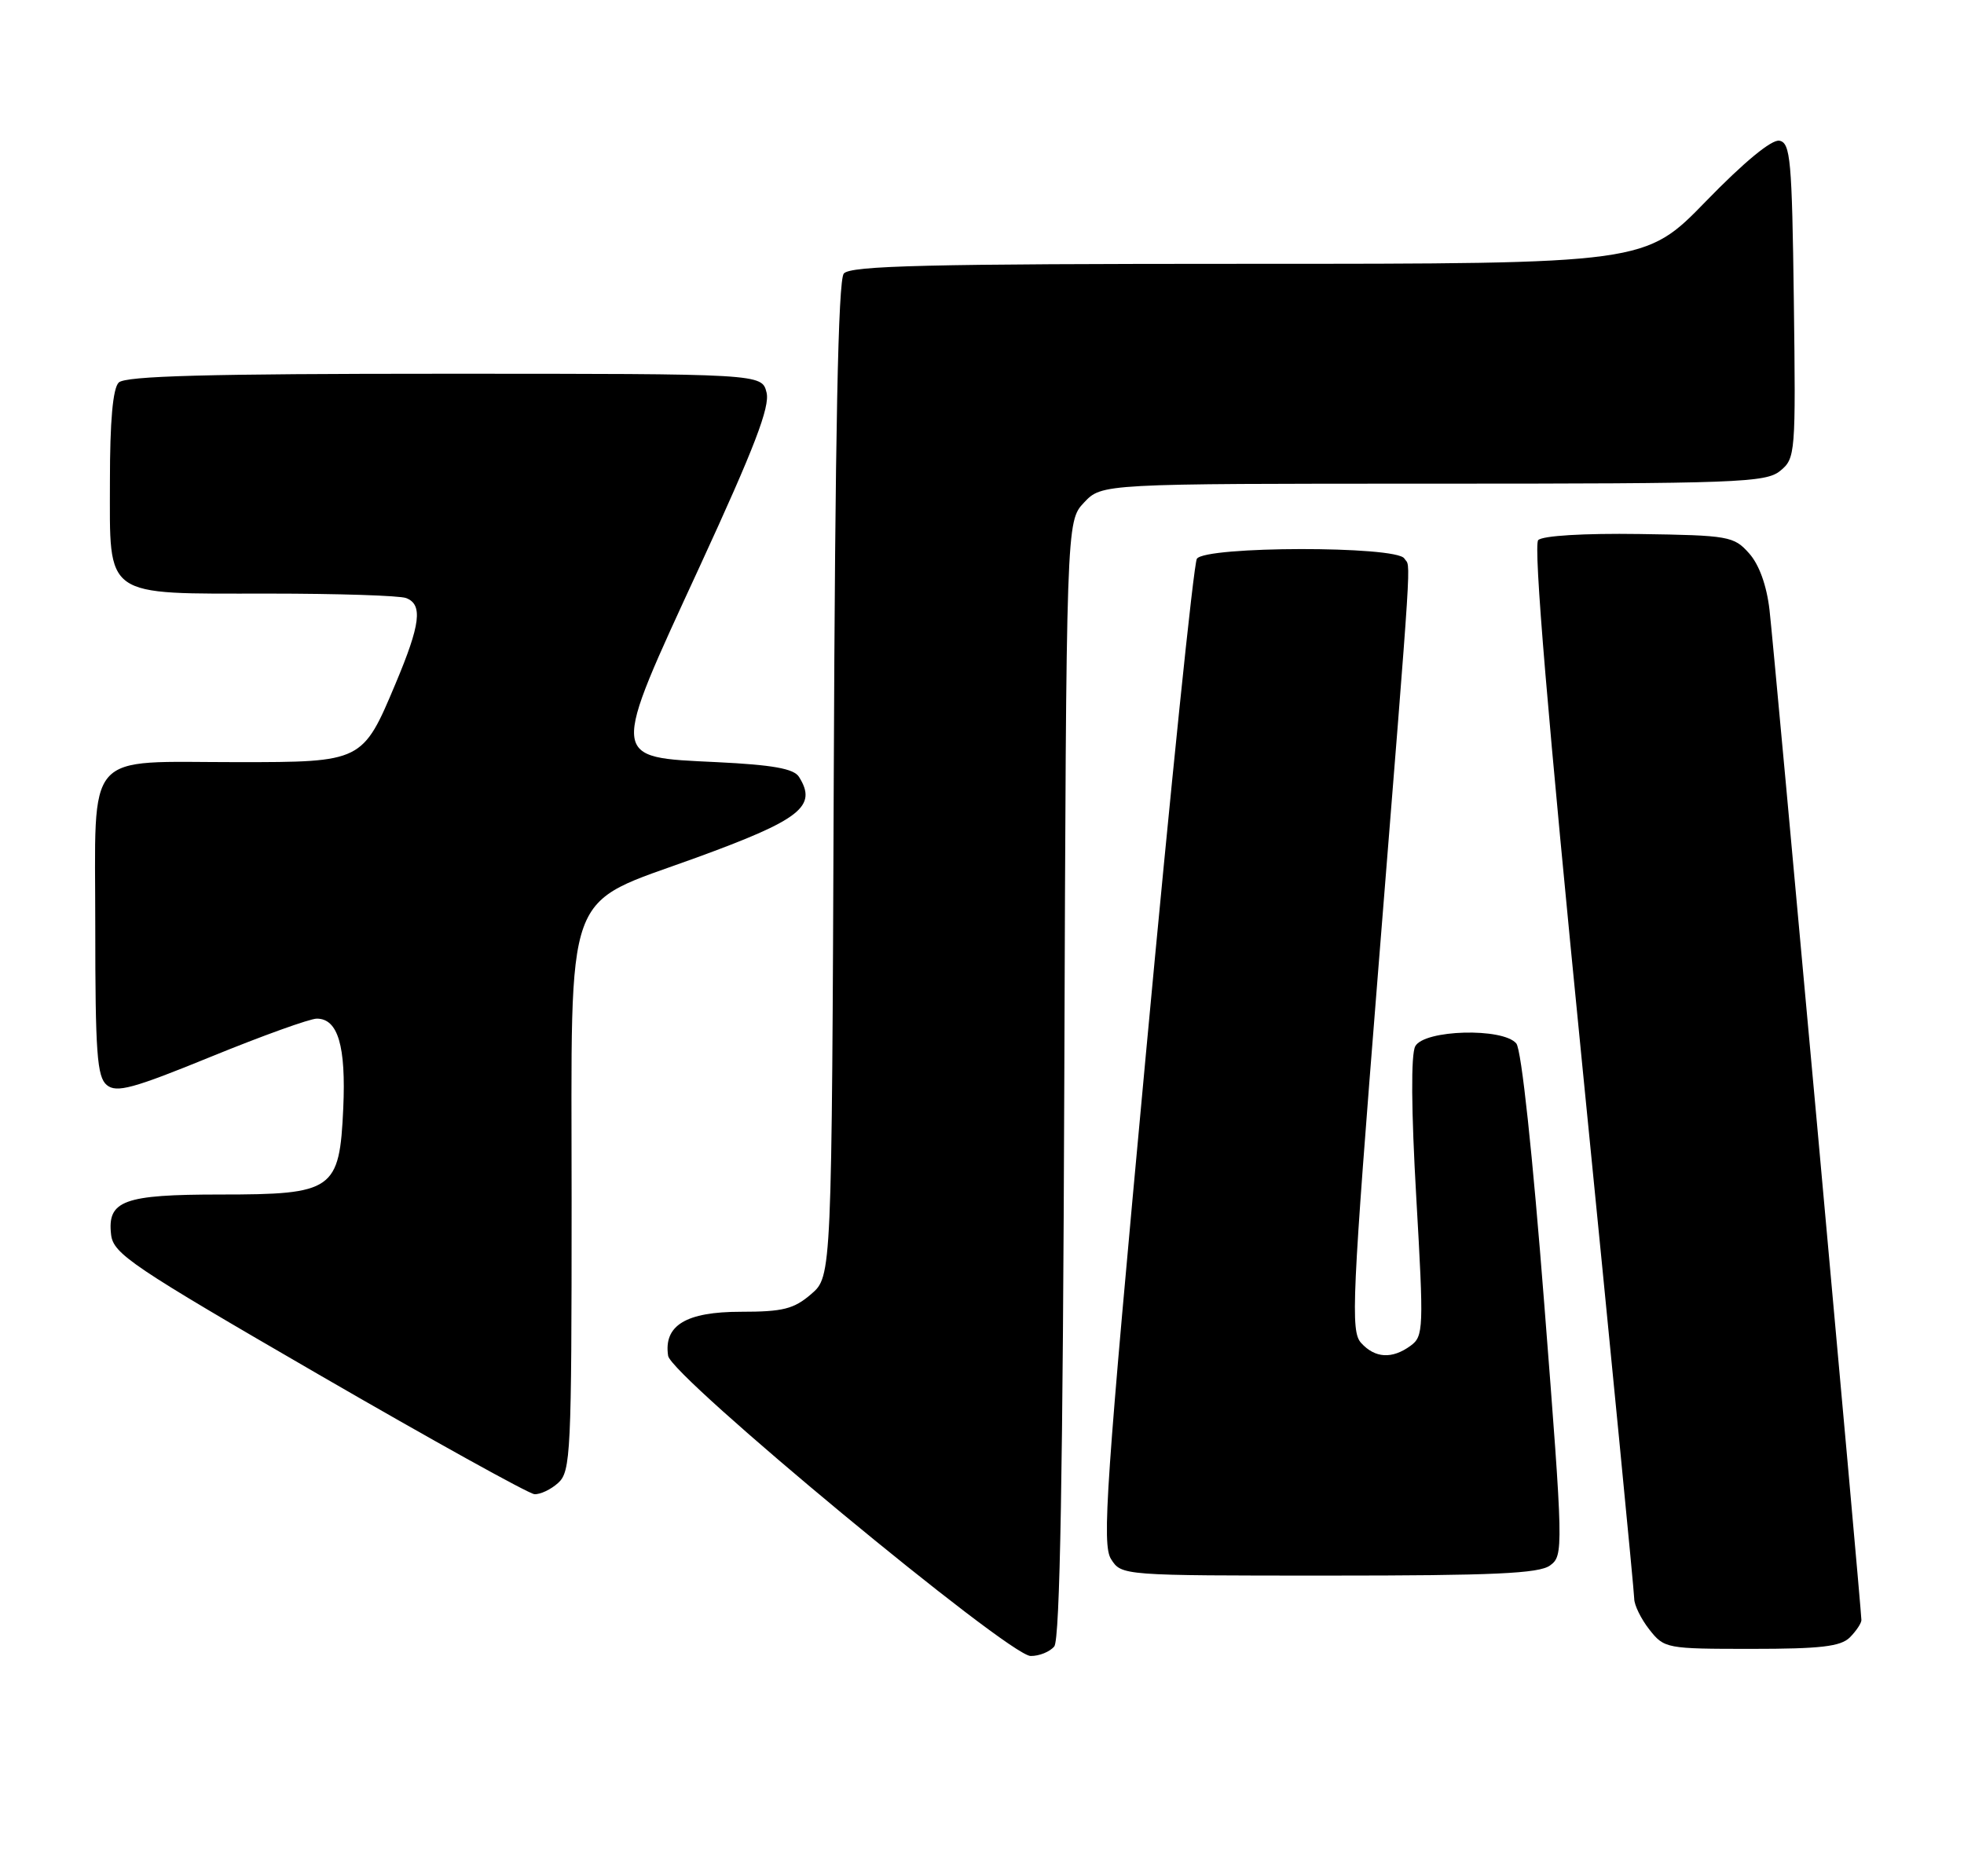 <?xml version="1.0" encoding="UTF-8" standalone="no"?>
<!DOCTYPE svg PUBLIC "-//W3C//DTD SVG 1.1//EN" "http://www.w3.org/Graphics/SVG/1.1/DTD/svg11.dtd" >
<svg xmlns="http://www.w3.org/2000/svg" xmlns:xlink="http://www.w3.org/1999/xlink" version="1.1" viewBox="0 0 268 256">
 <g >
 <path fill="currentColor"
d=" M 143.86 224.67 C 144.64 223.73 145.04 200.92 145.23 147.25 C 145.50 71.16 145.50 71.16 147.92 68.58 C 150.35 66.00 150.35 66.00 195.56 66.00 C 237.14 66.00 240.95 65.86 242.92 64.25 C 245.00 62.55 245.05 61.93 244.78 41.01 C 244.53 21.79 244.32 19.49 242.81 19.20 C 241.76 19.00 238.00 22.10 232.81 27.44 C 224.50 36.00 224.50 36.00 170.37 36.00 C 126.60 36.00 116.03 36.25 115.14 37.33 C 114.37 38.26 113.96 58.91 113.77 106.41 C 113.50 174.17 113.50 174.17 110.69 176.59 C 108.32 178.63 106.83 179.00 101.10 179.00 C 93.61 179.00 90.54 180.86 91.17 185.01 C 91.60 187.83 137.60 225.92 140.63 225.97 C 141.80 225.99 143.25 225.40 143.86 224.67 Z  M 252.43 223.43 C 253.29 222.56 254.00 221.50 254.00 221.07 C 254.00 219.61 242.08 88.53 241.46 83.22 C 241.07 79.88 240.05 77.04 238.67 75.50 C 236.60 73.17 235.89 73.05 223.71 72.87 C 216.14 72.76 210.50 73.10 209.90 73.70 C 209.22 74.38 211.18 97.72 215.94 145.65 C 219.82 184.66 223.00 217.29 223.00 218.16 C 223.00 219.02 223.93 220.92 225.07 222.37 C 227.10 224.95 227.38 225.00 239.00 225.00 C 248.45 225.00 251.18 224.68 252.43 223.43 Z  M 211.51 213.62 C 213.36 212.27 213.34 211.50 210.73 178.01 C 209.13 157.45 207.61 143.23 206.91 142.39 C 205.10 140.21 194.34 140.50 193.12 142.77 C 192.52 143.90 192.57 151.43 193.26 163.41 C 194.29 181.36 194.26 182.34 192.48 183.64 C 189.96 185.48 187.63 185.35 185.73 183.25 C 184.28 181.65 184.48 177.31 188.04 132.71 C 192.84 72.71 192.52 77.66 191.63 76.21 C 190.56 74.47 164.43 74.51 163.32 76.25 C 162.88 76.94 159.74 107.42 156.35 144.00 C 150.89 202.82 150.35 210.76 151.61 212.75 C 153.04 215.00 153.09 215.00 181.33 215.00 C 203.82 215.00 210.00 214.72 211.51 213.62 Z  M 76.17 202.35 C 77.88 200.80 78.00 198.27 78.00 163.86 C 78.00 120.08 76.67 123.73 95.00 117.04 C 109.27 111.84 111.57 110.03 109.02 106.00 C 108.32 104.89 105.44 104.37 97.81 104.00 C 83.13 103.29 83.19 103.96 95.50 77.26 C 102.95 61.09 105.09 55.51 104.60 53.56 C 103.96 51.00 103.96 51.00 60.68 51.00 C 28.35 51.00 17.10 51.30 16.20 52.20 C 15.40 53.00 15.00 57.45 15.00 65.64 C 15.00 81.76 13.92 81.00 36.64 81.00 C 46.10 81.00 54.55 81.27 55.42 81.61 C 57.72 82.49 57.38 85.20 53.97 93.30 C 49.49 103.97 49.42 104.00 32.45 104.00 C 11.27 104.00 13.00 102.01 13.00 126.35 C 13.00 143.68 13.24 146.95 14.57 148.06 C 15.90 149.16 18.13 148.55 28.83 144.18 C 35.81 141.33 42.29 139.00 43.23 139.00 C 46.12 139.00 47.22 142.74 46.84 151.22 C 46.33 162.43 45.51 163.00 30.08 163.00 C 16.86 163.00 14.62 163.82 15.16 168.48 C 15.47 171.10 17.95 172.77 43.50 187.57 C 58.90 196.49 72.14 203.83 72.92 203.89 C 73.70 203.95 75.17 203.26 76.17 202.35 Z "/>
</g>
</svg>